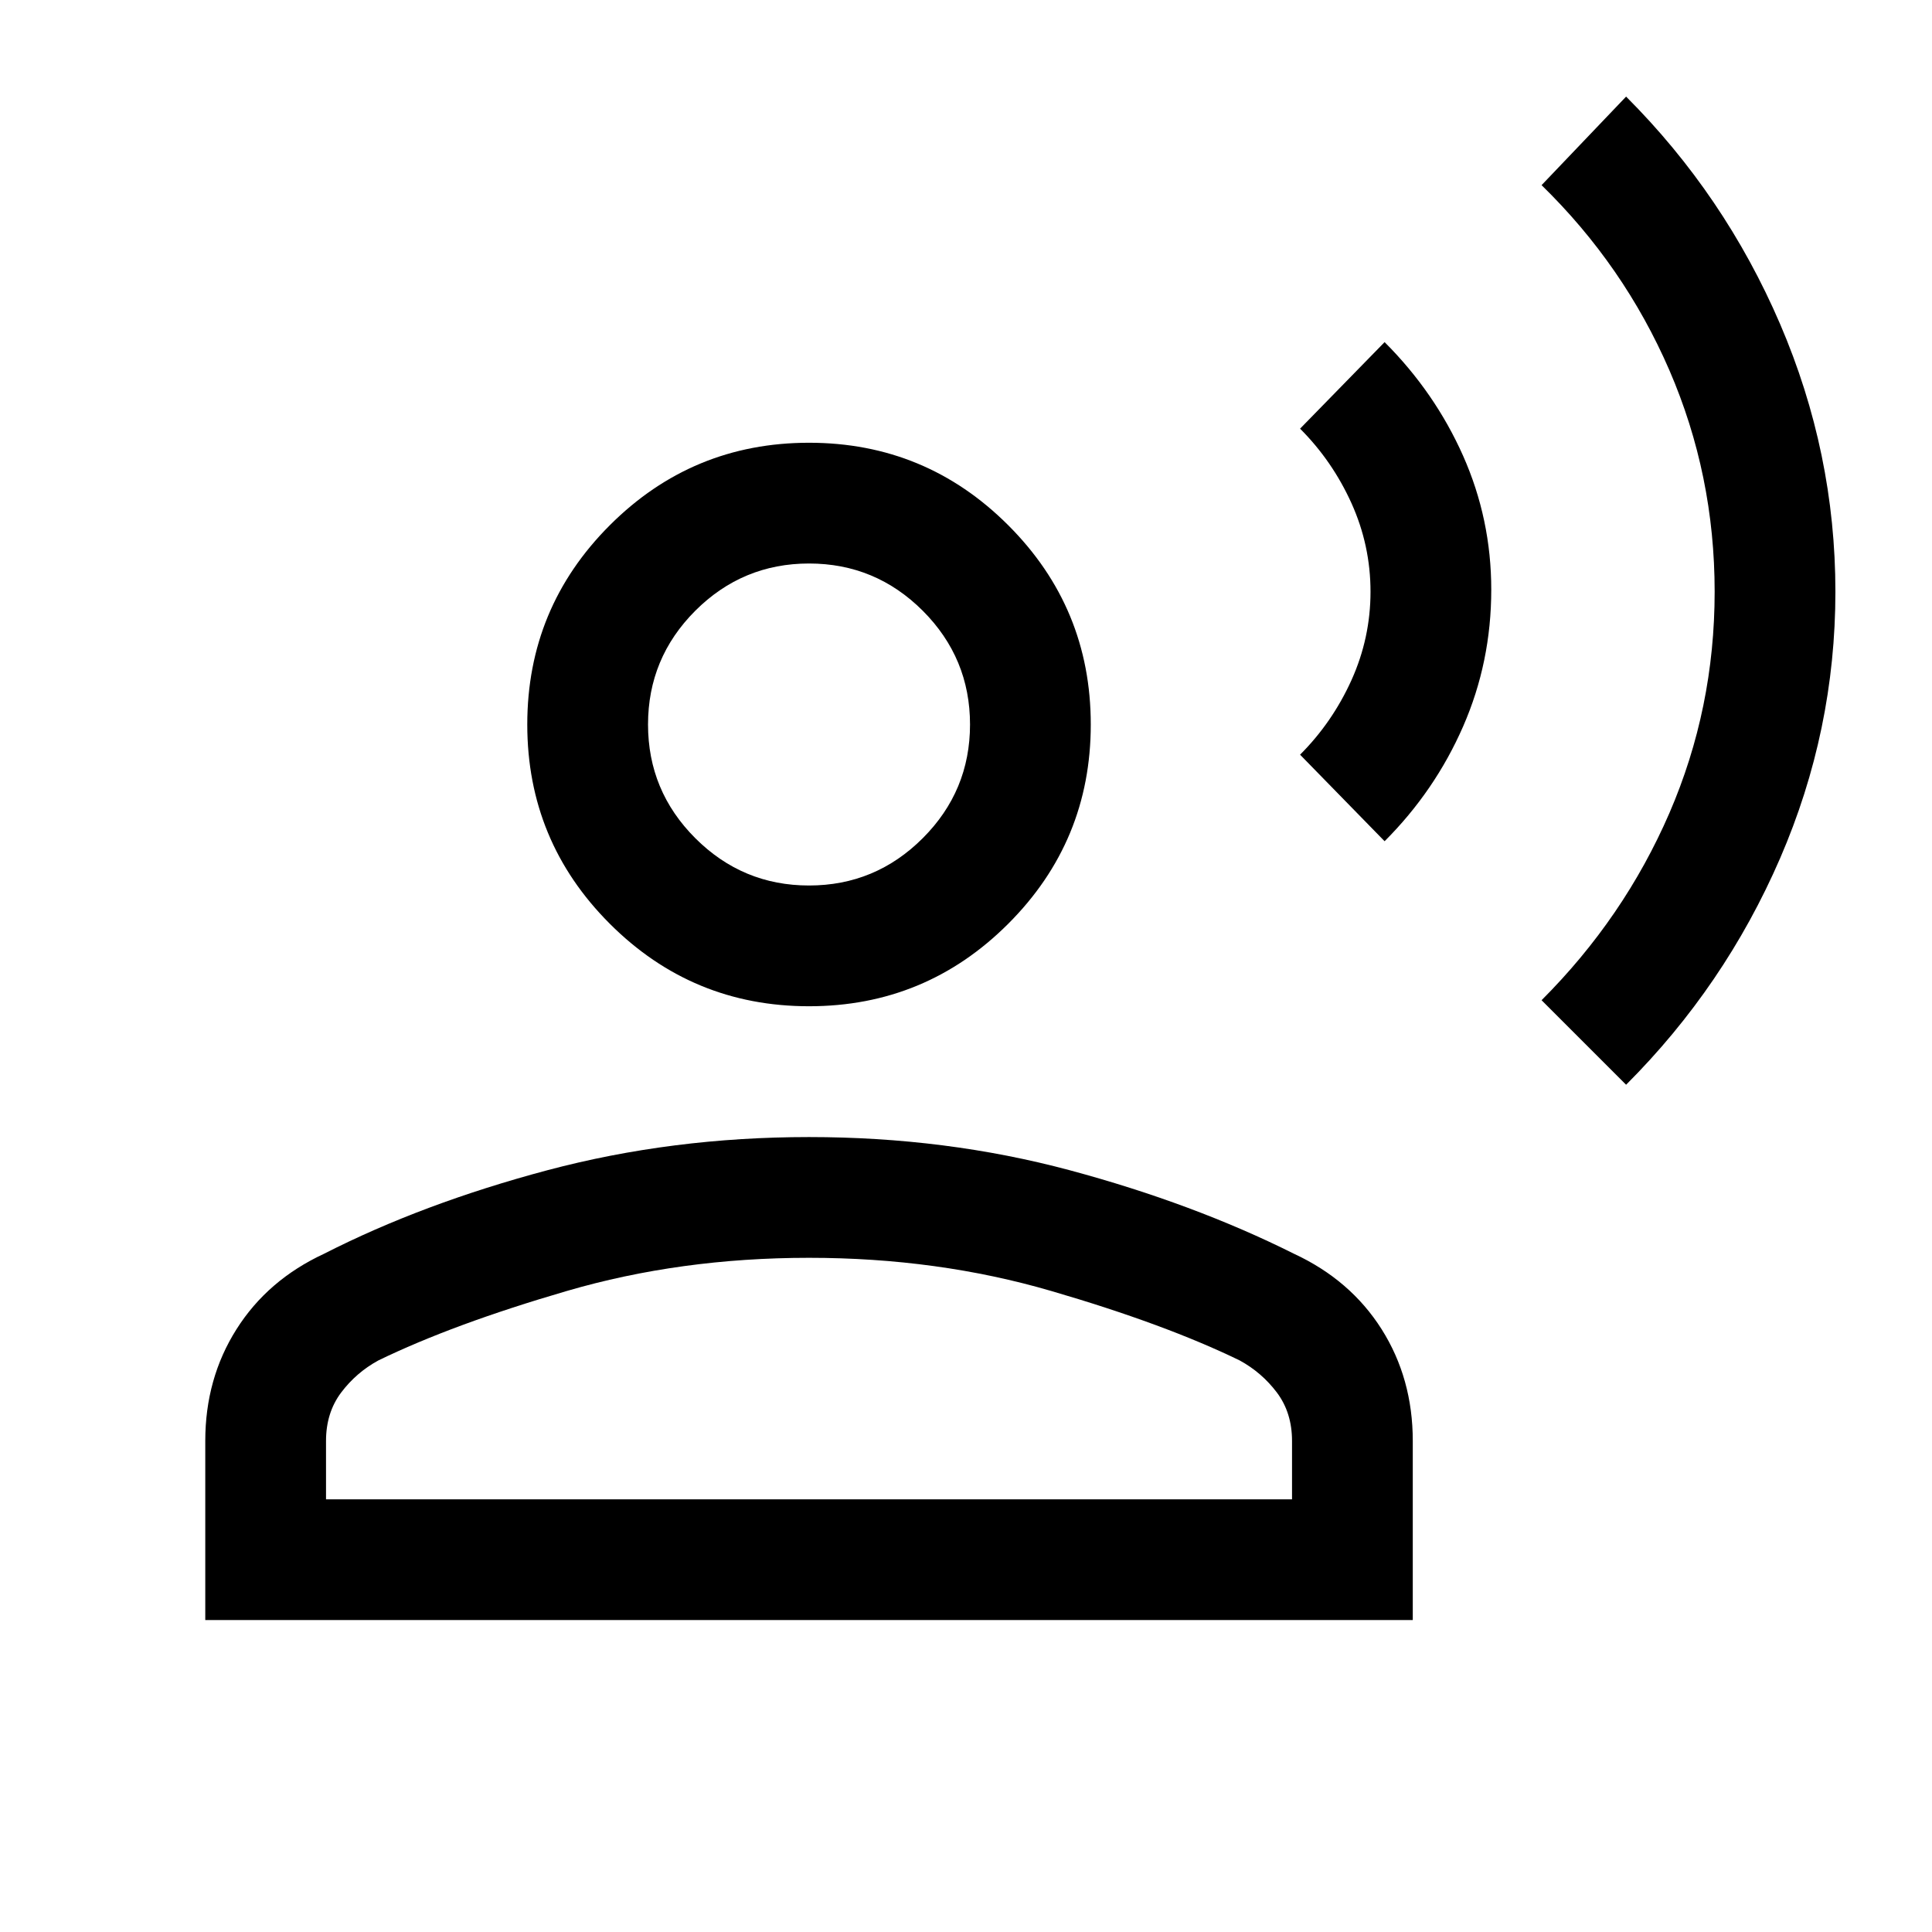 <svg xmlns="http://www.w3.org/2000/svg" height="24" width="24"><path d="m20.2 13.475-1.05-1.05q1.025-1.025 1.588-2.325.562-1.3.562-2.75t-.562-2.75q-.563-1.3-1.588-2.3l1.05-1.1q1.225 1.225 1.913 2.825.687 1.6.687 3.325t-.687 3.312q-.688 1.588-1.913 2.813Zm-3-3.025-1.05-1.075q.4-.4.638-.925.237-.525.237-1.1 0-.575-.237-1.1-.238-.525-.638-.925L17.2 4.25q.625.625.975 1.412.35.788.35 1.663 0 .9-.35 1.7-.35.8-.975 1.425Zm-7.15 2.05q-1.45 0-2.475-1.025Q6.55 10.45 6.55 9q0-1.45 1.025-2.475Q8.6 5.5 10.05 5.5q1.45 0 2.475 1.025Q13.55 7.55 13.55 9q0 1.45-1.025 2.475Q11.5 12.5 10.05 12.5Zm-7.5 7.625V17.9q0-.775.388-1.388.387-.612 1.087-.937Q5.25 14.95 6.8 14.537q1.55-.412 3.25-.412t3.238.412q1.537.413 2.787 1.038.7.325 1.088.937.387.613.387 1.388v2.225Zm1.5-1.5h12V17.9q0-.35-.187-.6-.188-.25-.463-.4-.925-.45-2.338-.862-1.412-.413-3.012-.413t-3.012.413q-1.413.412-2.338.862-.275.15-.463.4-.187.25-.187.6Zm6-7.625q.825 0 1.413-.588.587-.587.587-1.412t-.587-1.413Q10.875 7 10.05 7q-.825 0-1.413.587Q8.05 8.175 8.05 9q0 .825.587 1.412.588.588 1.413.588Zm0-2Zm0 9.625Z"/></svg>